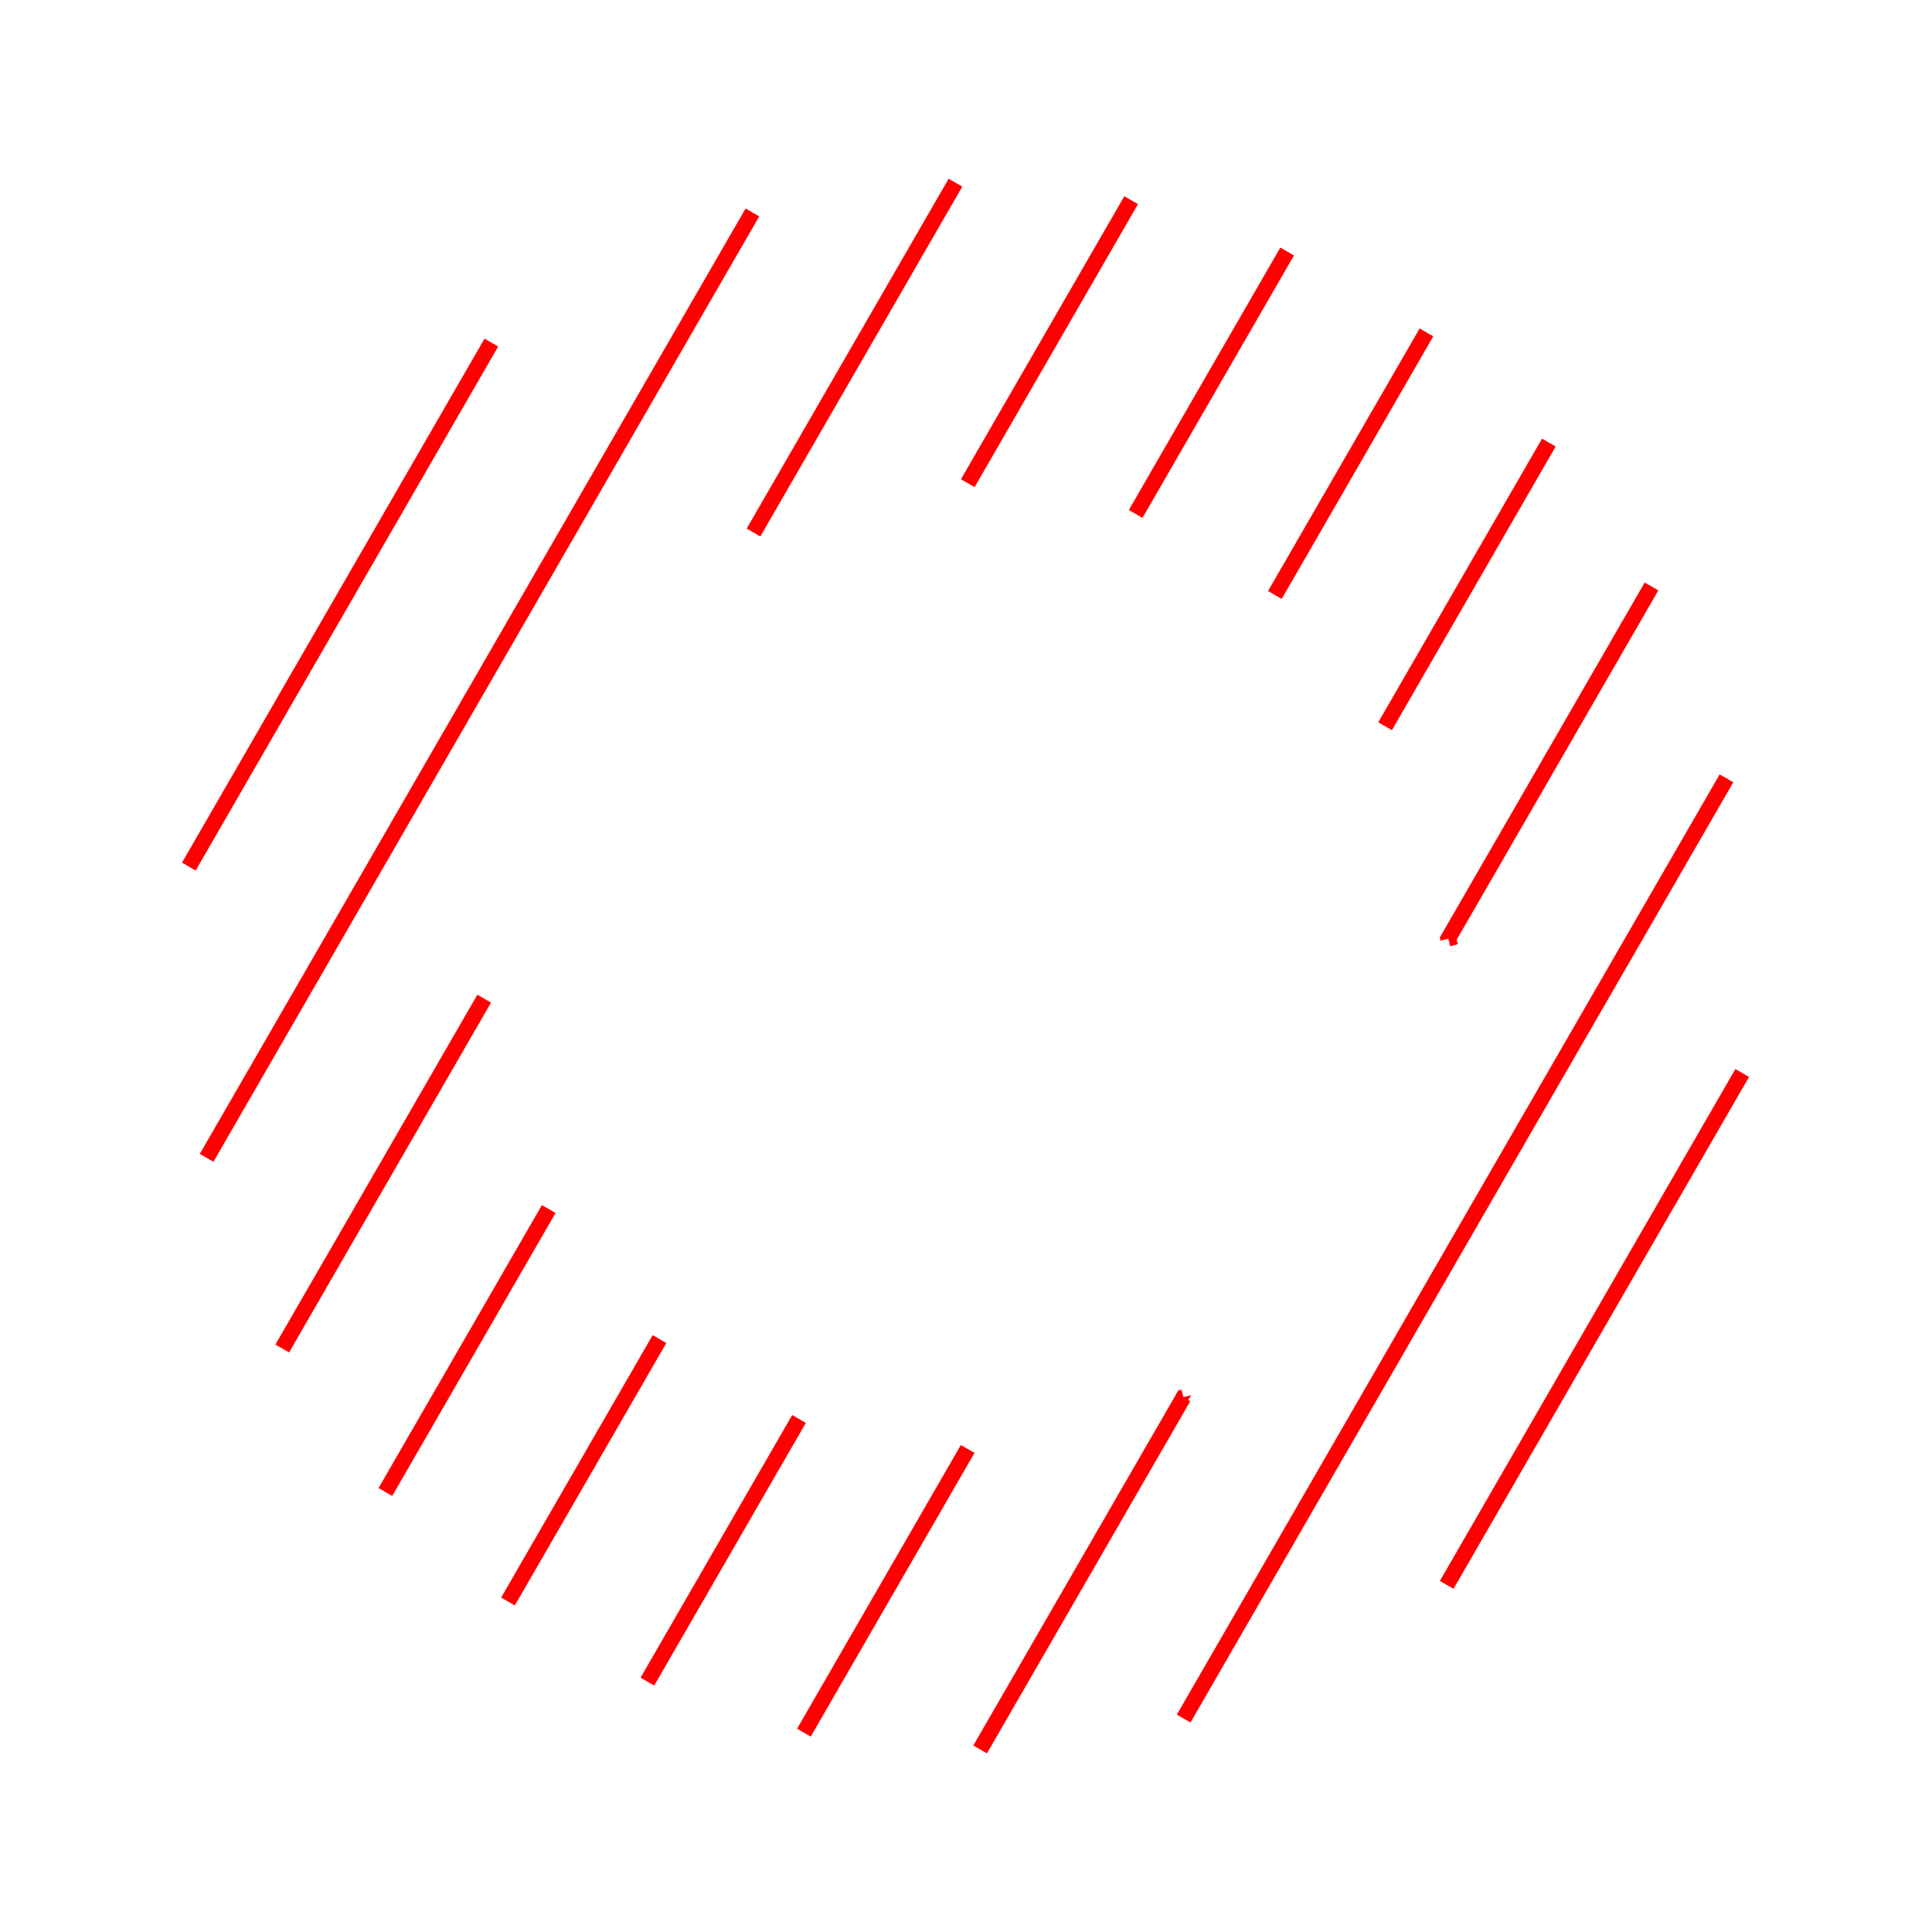 <svg width="195" height="195" viewBox="0 0 195 195" fill="none" xmlns="http://www.w3.org/2000/svg">
<g id="Group">
<g id="Group_2">
<path id="Vector" d="M48.903 34.18L18.37 87.069L19.748 87.864L50.281 34.975L48.903 34.18Z" fill="#FF0000"/>
</g>
<g id="Group_3">
<path id="Vector_2" d="M75.253 21.044L20.165 116.466L21.543 117.261L76.63 21.839L75.253 21.044Z" fill="#FF0000"/>
</g>
<g id="Group_4">
<path id="Vector_3" d="M48.183 100.397L27.799 135.707L29.177 136.503L49.561 101.193L48.183 100.397Z" fill="#FF0000"/>
</g>
<g id="Group_5">
<path id="Vector_4" d="M95.748 18.04L75.363 53.35L76.741 54.145L97.125 18.836L95.748 18.04Z" fill="#FF0000"/>
</g>
<g id="Group_6">
<path id="Vector_5" d="M54.695 121.633L38.207 150.194L39.585 150.99L56.073 122.429L54.695 121.633Z" fill="#FF0000"/>
</g>
<g id="Group_7">
<path id="Vector_6" d="M113.479 19.809L96.991 48.369L98.369 49.165L114.857 20.604L113.479 19.809Z" fill="#FF0000"/>
</g>
<g id="Group_8">
<path id="Vector_7" d="M65.874 134.759L50.582 161.247L51.96 162.042L67.251 135.554L65.874 134.759Z" fill="#FF0000"/>
</g>
<g id="Group_9">
<path id="Vector_8" d="M129.226 24.988L113.935 51.477L115.312 52.272L130.604 25.784L129.226 24.988Z" fill="#FF0000"/>
</g>
<g id="Group_10">
<path id="Vector_9" d="M79.958 142.821L64.654 169.329L66.032 170.125L81.335 143.617L79.958 142.821Z" fill="#FF0000"/>
</g>
<g id="Group_11">
<path id="Vector_10" d="M143.286 33.151L127.985 59.655L129.363 60.45L144.664 33.946L143.286 33.151Z" fill="#FF0000"/>
</g>
<g id="Group_12">
<path id="Vector_11" d="M96.981 145.847L80.451 174.48L81.829 175.276L98.359 146.643L96.981 145.847Z" fill="#FF0000"/>
</g>
<g id="Group_13">
<path id="Vector_12" d="M155.638 44.274L139.11 72.903L140.488 73.698L157.015 45.069L155.638 44.274Z" fill="#FF0000"/>
</g>
<g id="Group_14">
<path id="Vector_13" d="M99.616 176.969L98.239 176.174L118.927 140.344L119.243 140.26L119.447 141.021L120.222 140.814L119.934 141.306L120.137 141.424L99.616 176.969Z" fill="#FF0000"/>
</g>
<g id="Group_15">
<path id="Vector_14" d="M146.376 95.509L146.171 94.743L145.404 94.944L145.319 94.627L166.001 58.795L167.379 59.59L147.025 94.848L147.145 95.298L146.376 95.509Z" fill="#FF0000"/>
</g>
<g id="Group_16">
<path id="Vector_15" d="M173.567 78.161L118.781 173.06L120.159 173.856L174.944 78.957L173.567 78.161Z" fill="#FF0000"/>
</g>
<g id="Group_17">
<path id="Vector_16" d="M175.153 107.904L145.328 159.567L146.706 160.362L176.531 108.699L175.153 107.904Z" fill="#FF0000"/>
</g>
</g>
</svg>

